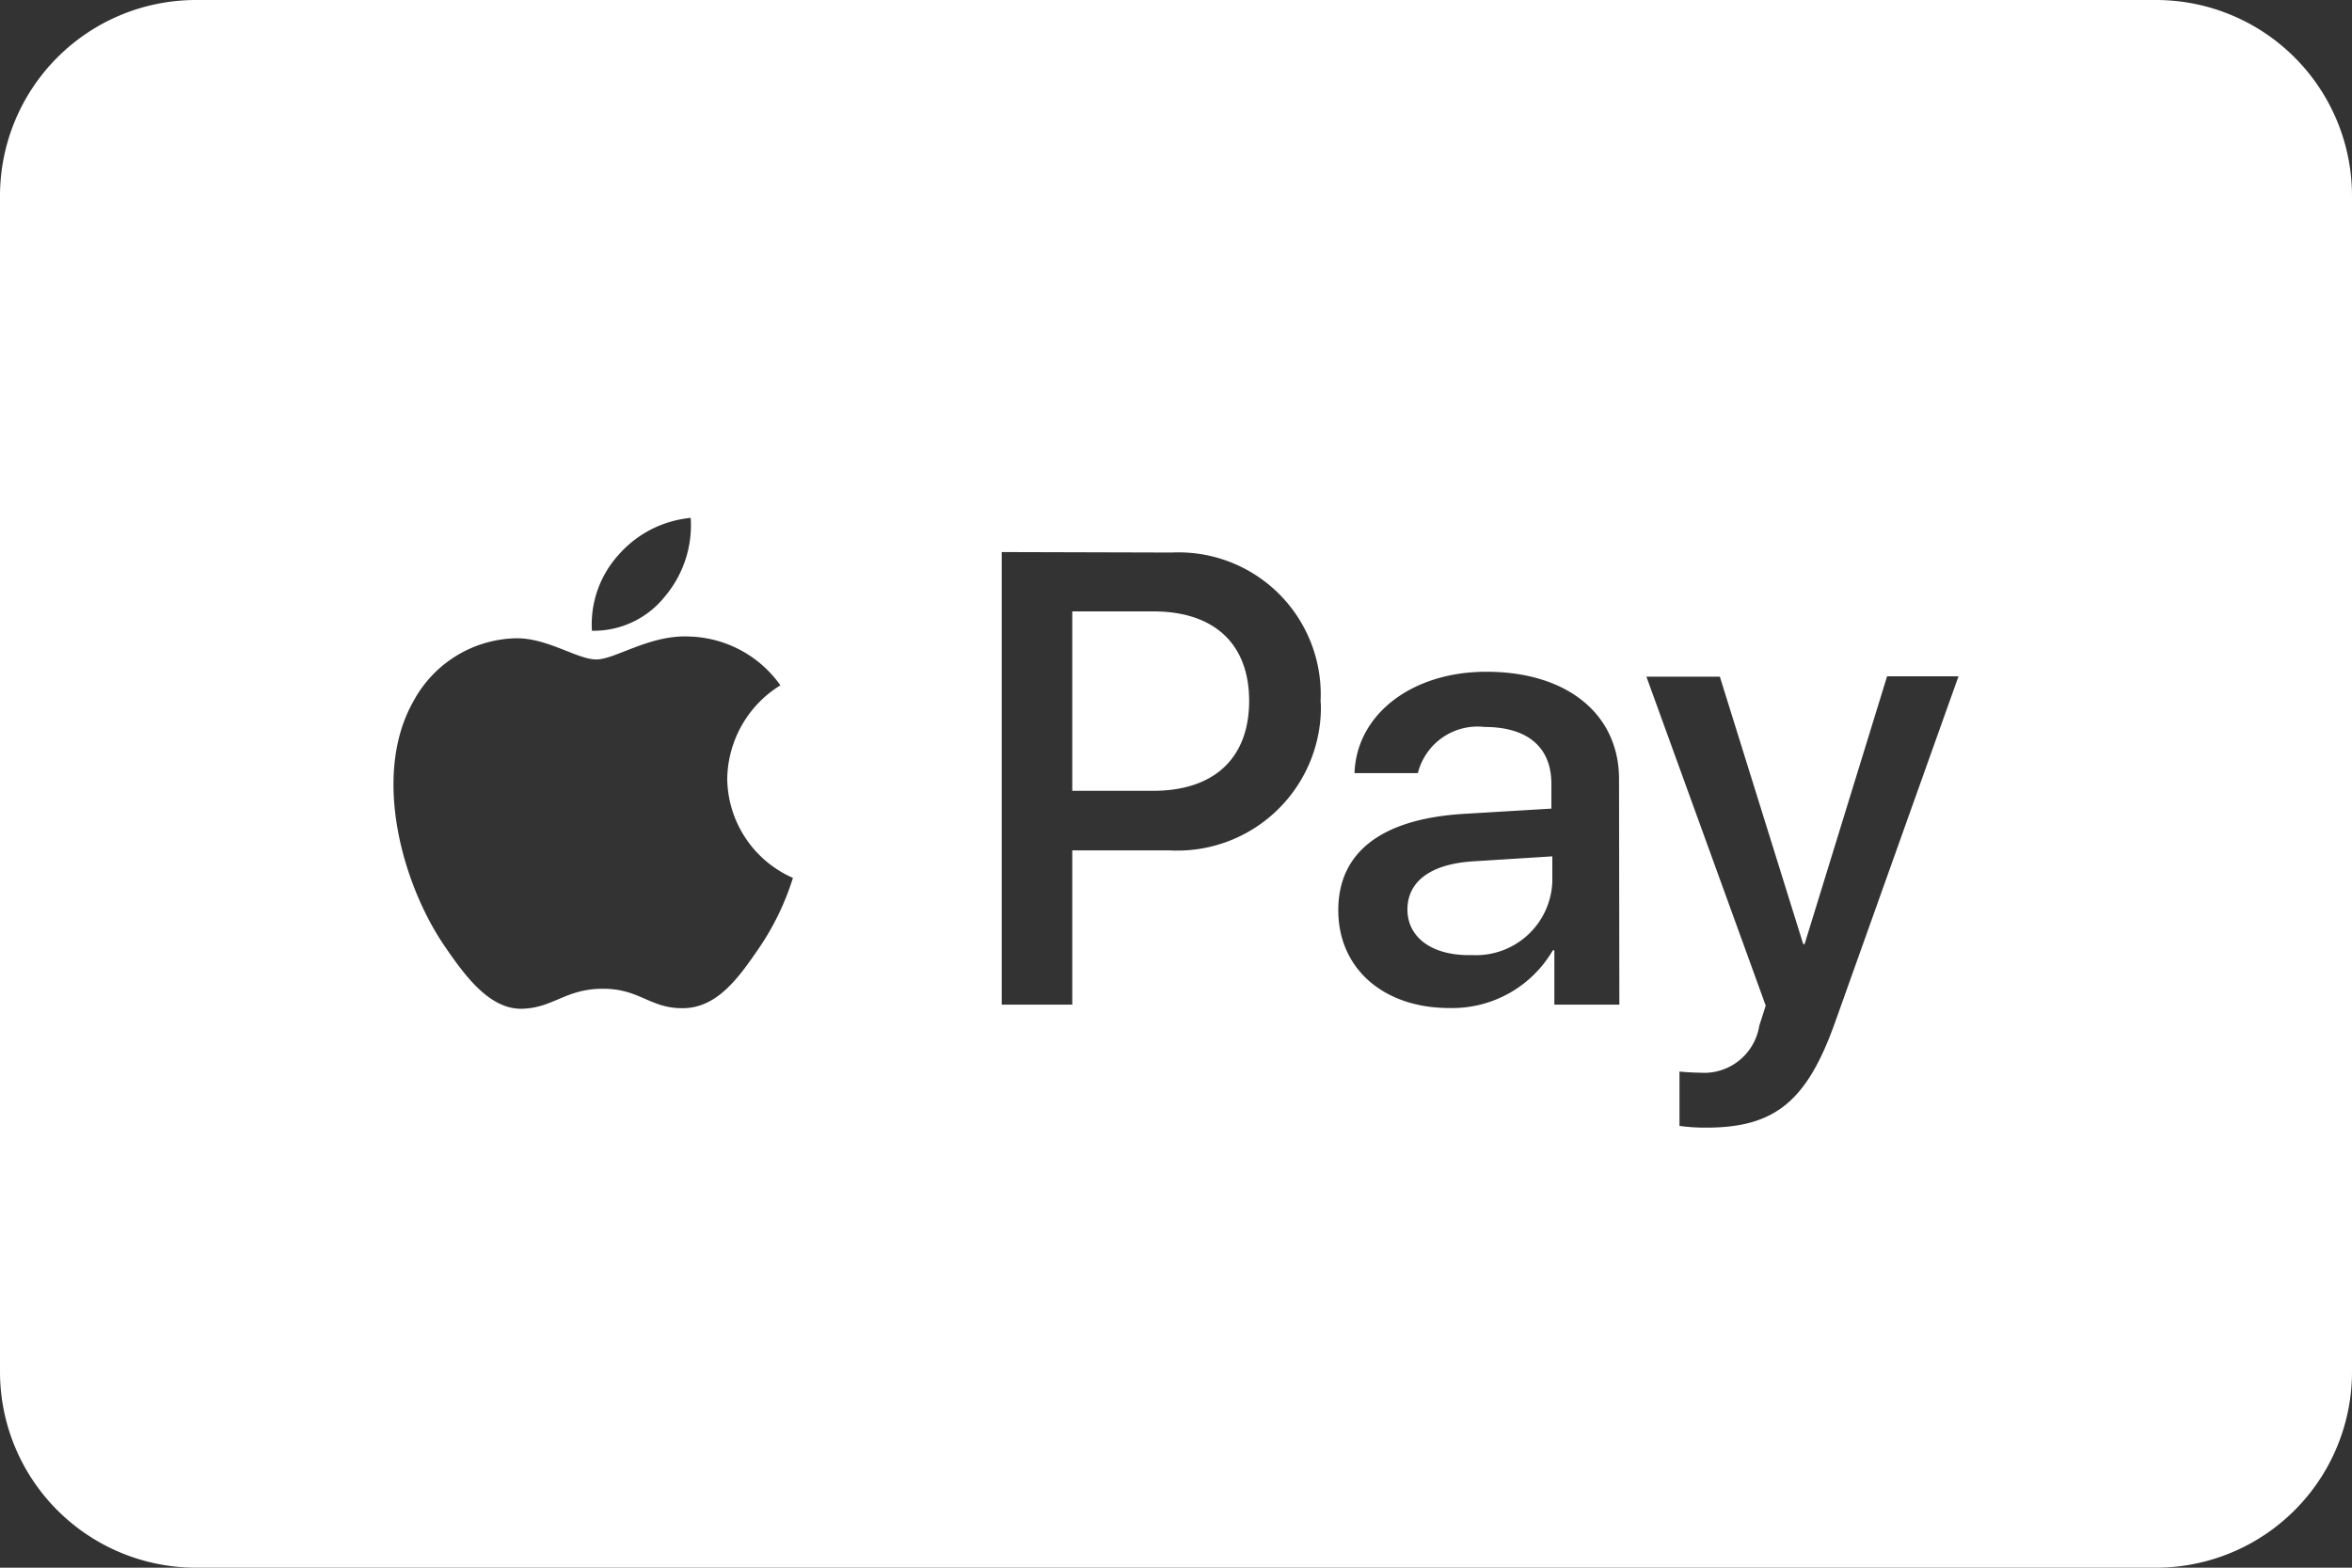 <svg id="Layer_1" data-name="Layer 1" xmlns="http://www.w3.org/2000/svg" viewBox="0 0 300 200"><rect x="0" y="0" width="300" height="200" fill="#333333" stroke="none"/><defs><style>.cls-1{fill:#fff;}</style></defs><path class="cls-1" d="M275,0H25A25,25,0,0,0,0,25V175a25,25,0,0,0,25,25H275a25,25,0,0,0,25-25V25A25,25,0,0,0,275,0ZM78.84,70.85a14,14,0,0,1,9.26-4.78,14.09,14.09,0,0,1-3.27,10h0a11.62,11.62,0,0,1-9.33,4.4A13.21,13.21,0,0,1,78.84,70.85Zm18,50.06c-2.63,3.85-5.34,7.63-9.63,7.71s-5.56-2.48-10.3-2.48-6.3,2.41-10.23,2.55c-4.14.16-7.29-4.07-9.92-7.92-5.37-7.78-9.48-21.93-3.93-31.48a15.22,15.22,0,0,1,12.93-7.86c4.07-.07,7.85,2.7,10.3,2.7s6.85-3.22,12-2.92v0a14.73,14.73,0,0,1,11.48,6.22,14.27,14.27,0,0,0-6.78,11.93A14,14,0,0,0,101.14,112,33.71,33.71,0,0,1,96.84,120.91Zm71.62-29.74a18.32,18.32,0,0,1-19.28,17.32H136.77v19.68h-9V70.43l21.67.06a17.22,17.22,0,0,1,1.76,0,18.13,18.13,0,0,1,17.24,19C168.5,90,168.49,90.6,168.46,91.17Zm38.09,37h-8.29v-6.94h-.19a14.85,14.85,0,0,1-13.22,7.37v0c-8.34,0-14.15-5-14.15-12.48s5.63-11.66,16-12.29l11.18-.67V100c0-4.71-3.07-7.26-8.55-7.26a7.85,7.85,0,0,0-8.48,5.89h-8.08c.26-7.49,7.3-12.93,16.82-12.93,10.26,0,16.92,5.37,16.92,13.71Zm27.52,2.24c-3.59,10.11-7.7,13.45-16.44,13.45v0a24.31,24.31,0,0,1-3.41-.22v-6.94c.55.07,1.92.15,2.63.15a7.12,7.12,0,0,0,7.55-6l.82-2.56L210,86.33h9.37L230,120.44h.18L240.7,86.28h9.11Zm-74.74-41c0,7.3-4.45,11.48-12.26,11.48h-10.3V78H147.1C154.88,78,159.33,82.14,159.33,89.43ZM188,109.88l10-.63v3.26a9.74,9.74,0,0,1-10.13,9.34l-.54,0v0c-4.78,0-7.81-2.32-7.81-5.82S182.37,110.21,188,109.88Z"/></svg>